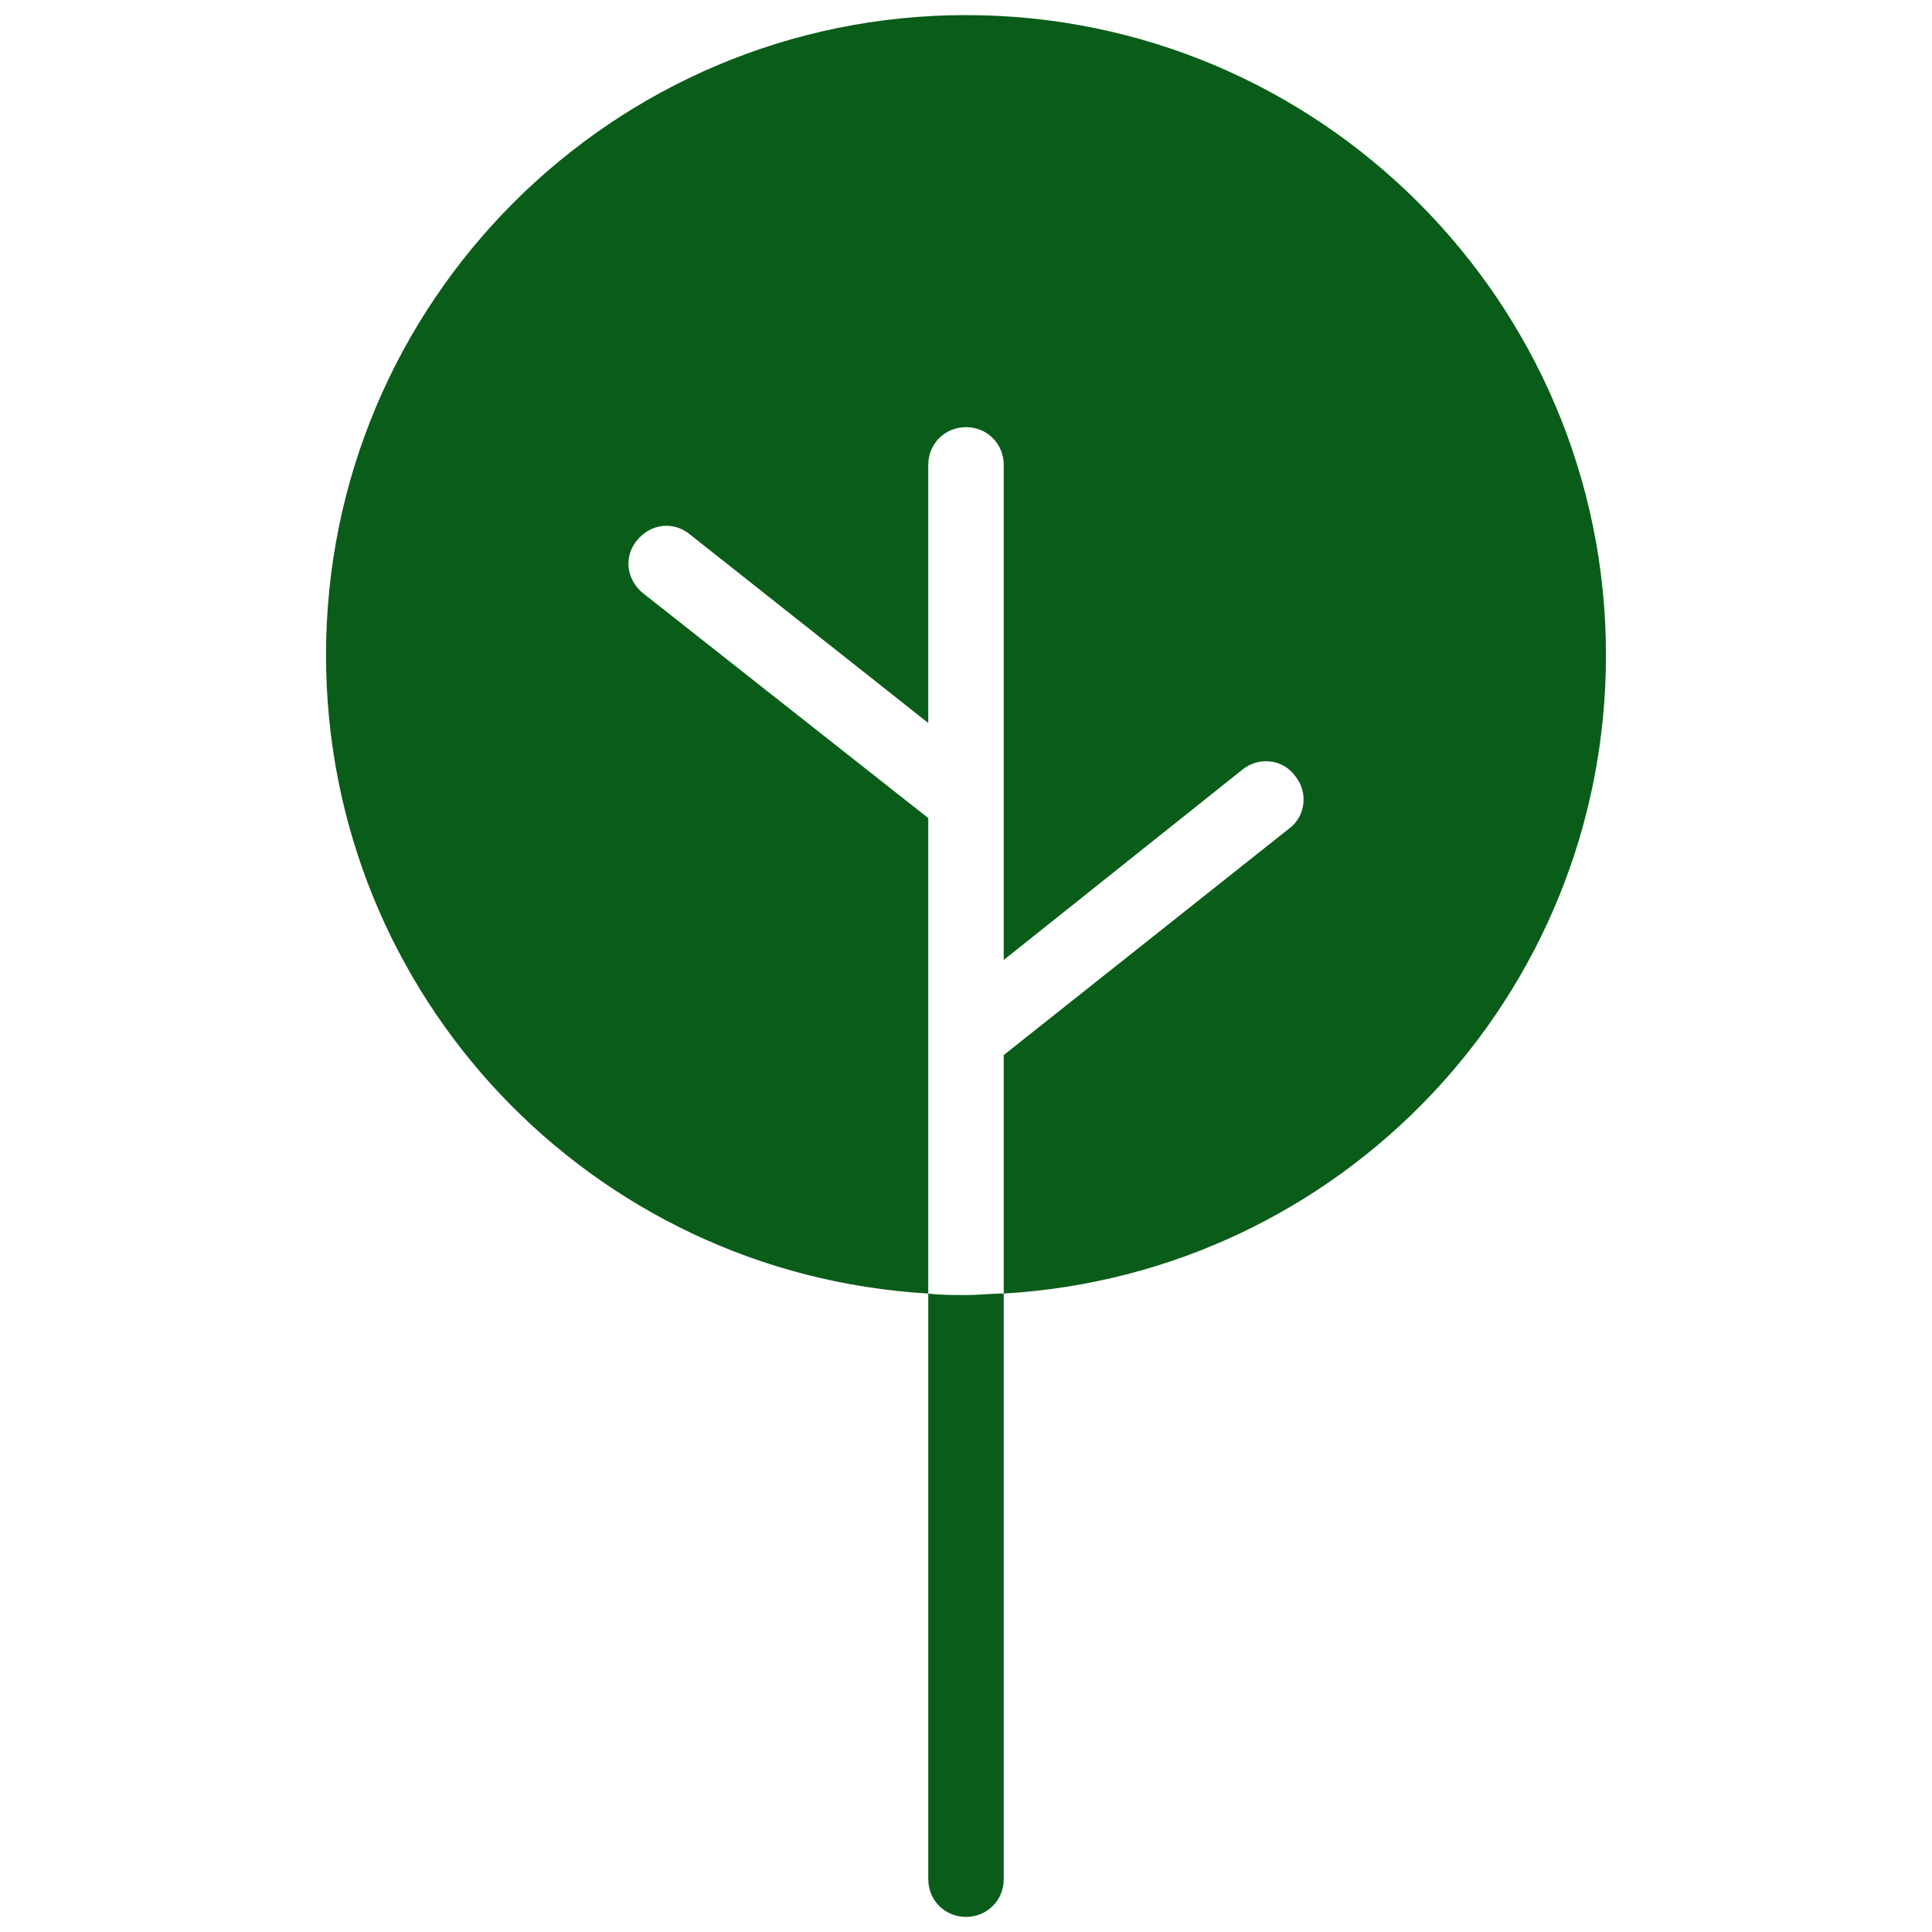 <svg fill="#0A5D19" xmlns="http://www.w3.org/2000/svg" xmlns:xlink="http://www.w3.org/1999/xlink" version="1.2" baseProfile="tiny" x="0px" y="0px" viewBox="0 0 128 128" xml:space="preserve"><g><path fill="#0A5D19" d="M64,1C40.6,1,21.6,20,21.6,43.4c0,22.6,17.6,41,39.9,42.3V54.2L42.6,39.3c-1.1-0.9-1.3-2.4-0.4-3.5   c0.9-1.1,2.4-1.3,3.5-0.4l15.8,12.5V30.8c0-1.4,1.1-2.5,2.5-2.5c1.4,0,2.5,1.1,2.5,2.5v32.8L82.3,51c1.1-0.9,2.7-0.7,3.5,0.4   c0.9,1.1,0.7,2.7-0.4,3.5l-18.9,15v15.8c22.3-1.3,39.9-19.7,39.9-42.3C106.4,20,87.4,1,64,1z"></path><path fill="#0A5D19" d="M61.5,85.7v38.8c0,1.4,1.1,2.5,2.5,2.5s2.5-1.1,2.5-2.5V85.7c-0.8,0-1.7,0.1-2.5,0.1   C63.2,85.8,62.3,85.8,61.5,85.7z"></path></g></svg>